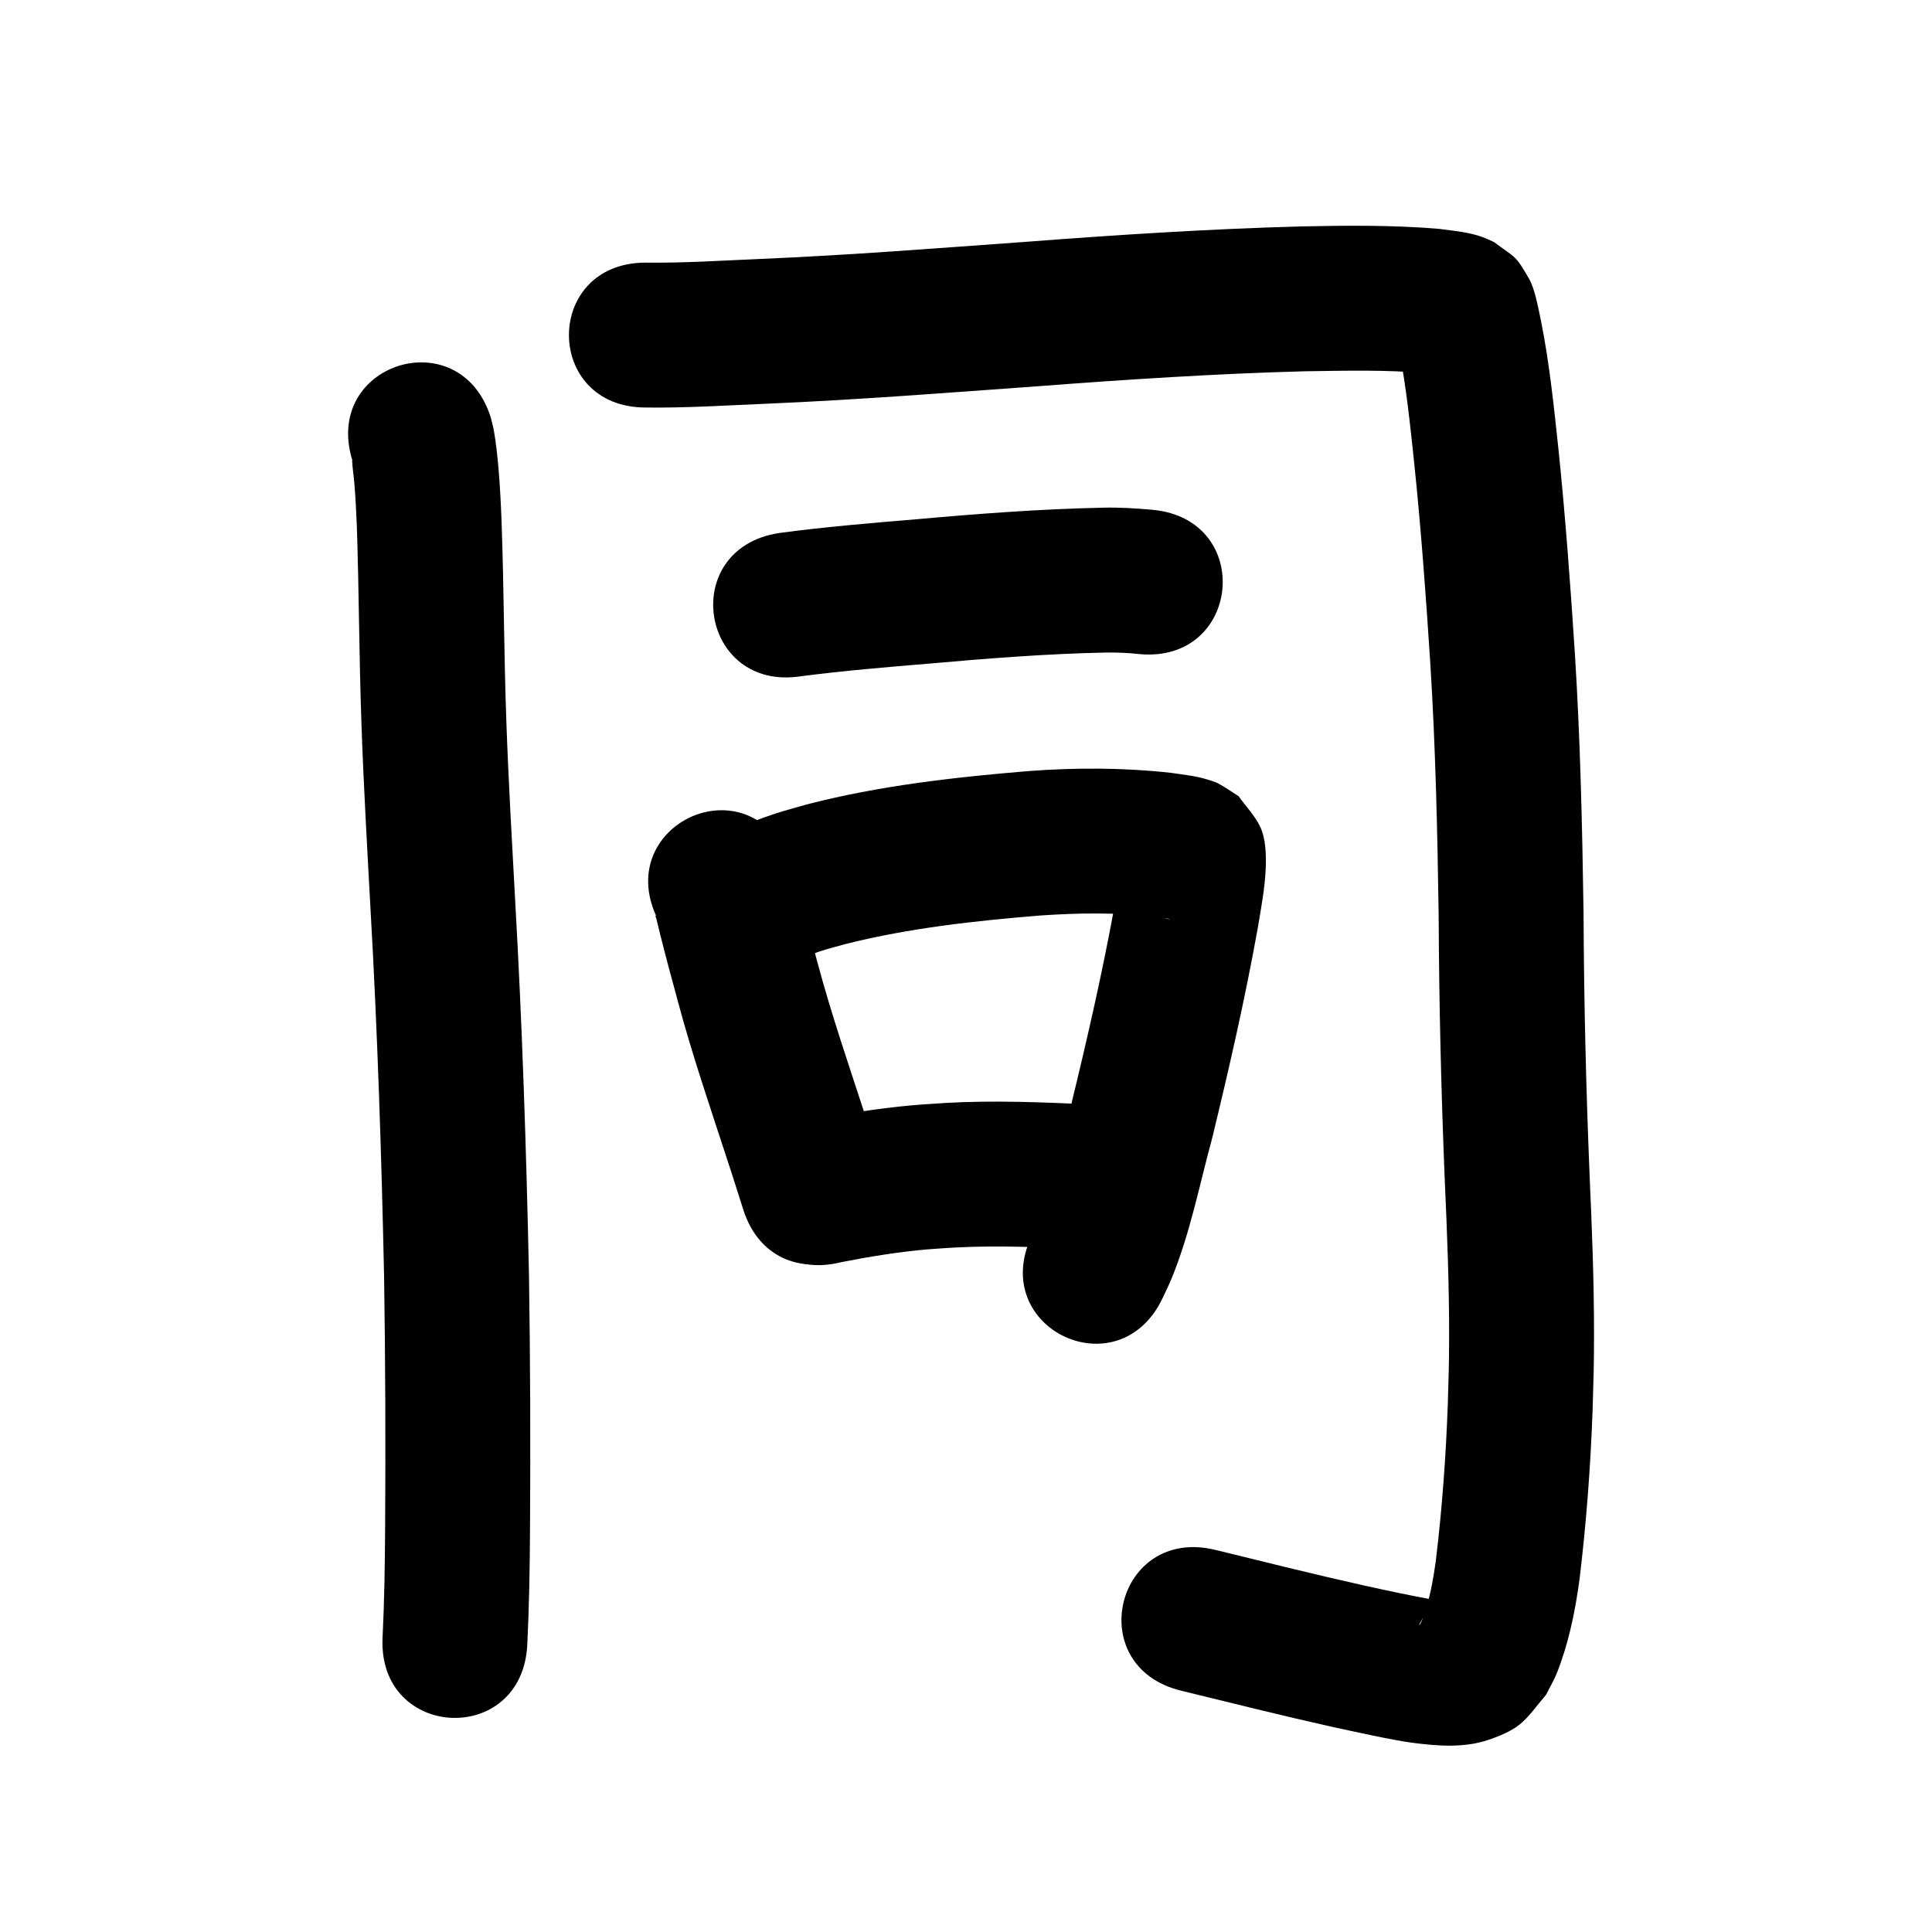 <?xml version="1.0" ?>
<svg xmlns="http://www.w3.org/2000/svg" viewBox="0 0 1000 1000">
<path d="m 182.451,238.542 c -0.068,-0.053 -0.209,-0.245 -0.205,-0.159 0.19,3.987 0.864,7.938 1.179,11.917 0.323,4.079 0.609,8.162 0.822,12.248 0.676,12.986 0.811,22.541 1.142,35.788 0.143,7.678 0.283,15.356 0.429,23.034 0.382,20.079 0.584,33.639 1.29,53.903 1.099,31.551 2.925,63.069 4.629,94.591 3.639,63.659 5.709,127.389 7.069,191.133 0.666,43.495 0.813,86.998 0.525,130.497 -0.118,18.701 -0.389,37.407 -1.315,56.088 -2.592,52.97 72.319,56.635 74.91,3.665 v 0 c 0.954,-19.738 1.3,-39.5 1.403,-59.26 0.289,-44.197 0.144,-88.398 -0.541,-132.591 -1.38,-64.56 -3.478,-129.106 -7.162,-193.58 -1.669,-30.876 -3.468,-61.75 -4.549,-92.655 -0.7,-20.007 -0.895,-33.32 -1.274,-53.19 -0.149,-7.841 -0.293,-15.682 -0.44,-23.523 -0.454,-17.874 -0.82,-35.736 -2.307,-53.562 -0.476,-5.708 -1.362,-14.237 -2.442,-20.057 -0.419,-2.258 -1.062,-4.469 -1.593,-6.704 -15.851,-50.609 -87.422,-28.192 -71.572,22.416 z"/>
<path d="m 334.251,210.937 c 21.02,0.258 42.037,-1.116 63.034,-1.998 46.626,-1.992 93.155,-5.656 139.697,-9.005 46.016,-3.501 92.068,-6.518 138.205,-7.756 21.055,-0.289 42.188,-0.884 63.19,1.004 2.436,0.34 4.89,0.631 7.3,1.138 0.792,0.167 -1.6,-0.287 -2.366,-0.55 -1.286,-0.442 -2.526,-1.008 -3.789,-1.512 -10.448,-7.368 -8.345,-4.467 -15.415,-14.918 -0.554,-0.819 -0.818,-1.8 -1.253,-2.688 -0.048,-0.098 -0.209,-0.371 -0.191,-0.264 0.416,2.426 1.054,4.809 1.567,7.217 3.706,18.947 5.63,38.177 7.686,57.354 3.609,34.642 6.136,69.384 8.392,104.136 2.747,43.582 3.692,87.248 4.345,130.902 0.181,45.695 1.301,91.368 3.163,137.022 1.206,26.948 2.291,53.912 2.243,80.892 -0.028,15.638 -0.249,19.882 -0.69,35.318 -1.011,27.161 -2.977,54.287 -6.279,81.266 -1.082,7.691 -2.407,15.364 -4.574,22.832 -0.631,2.175 -2.168,6.922 -3.315,9.154 -0.146,0.285 -0.484,0.42 -0.725,0.63 4.287,-7.758 1.04,-3.175 9.043,-10.565 0.625,-0.578 2.48,-1.372 1.77,-1.842 -1.824,-1.205 -4.294,-0.825 -6.439,-1.244 -4.584,-0.897 -9.176,-1.757 -13.75,-2.706 -6.456,-1.339 -12.892,-2.772 -19.338,-4.157 -25.626,-5.741 -51.108,-12.102 -76.613,-18.355 -51.508,-12.627 -69.365,60.216 -17.858,72.843 v 0 c 26.215,6.426 52.407,12.963 78.751,18.846 9.758,2.086 30.608,6.769 40.83,8.103 12.988,1.695 26.986,2.842 39.736,-1.551 17.669,-6.089 18.798,-10.465 29.564,-23.19 1.648,-3.221 3.463,-6.362 4.944,-9.663 1.257,-2.801 2.266,-5.709 3.256,-8.614 4.582,-13.438 7.253,-27.429 9.172,-41.468 3.542,-29.289 5.748,-58.723 6.798,-88.208 0.464,-16.661 0.697,-21.108 0.717,-37.98 0.034,-27.817 -1.056,-55.618 -2.304,-83.402 -1.838,-45.01 -2.932,-90.038 -3.109,-135.088 -0.675,-44.902 -1.66,-89.814 -4.495,-134.641 -2.328,-35.799 -4.935,-71.588 -8.662,-107.273 -2.336,-21.757 -4.587,-43.566 -8.916,-65.039 -1.354,-6.315 -3.046,-16.265 -6.172,-21.695 -7.224,-12.547 -6.787,-10.451 -18.142,-18.951 -1.903,-0.826 -3.764,-1.756 -5.709,-2.479 -7.26,-2.698 -15.12,-3.294 -22.721,-4.335 -23.835,-2.001 -47.776,-1.76 -71.671,-1.254 -47.255,1.289 -94.427,4.318 -141.559,7.922 -45.798,3.295 -91.583,6.909 -137.463,8.877 -19.947,0.838 -39.915,2.184 -59.885,1.932 -53.033,0 -53.033,75 0,75 z"/>
<path d="m 414.745,350.003 c 21.779,-2.817 43.667,-4.647 65.546,-6.469 30.647,-2.711 61.32,-5.164 92.089,-5.778 5.712,-0.076 11.412,0.144 17.086,0.777 52.782,5.151 60.067,-69.494 7.285,-74.645 v 0 c -8.62,-0.785 -17.253,-1.326 -25.919,-1.115 -32.33,0.687 -64.568,3.131 -96.771,6.021 -23.698,1.977 -47.413,3.952 -70.987,7.124 -52.387,8.253 -40.715,82.339 11.672,74.086 z"/>
<path d="m 340.493,475.883 c -0.34,-0.656 -0.331,-1.7 -1.02,-1.968 -0.528,-0.206 0.149,1.125 0.275,1.678 0.535,2.349 1.125,4.685 1.706,7.023 3.004,12.09 6.266,24.107 9.531,36.128 7.304,27.26 16.459,53.964 25.192,80.785 2.951,8.819 5.7,17.703 8.526,26.562 16.119,50.524 87.571,27.728 71.452,-22.796 v 0 c -2.872,-9 -5.665,-18.025 -8.662,-26.985 -8.349,-25.644 -17.129,-51.169 -24.13,-77.227 -3.091,-11.375 -6.188,-22.744 -9.031,-34.184 -0.922,-3.71 -2.835,-12.021 -4.009,-15.587 -0.788,-2.394 -1.852,-4.688 -2.778,-7.032 -23.76,-47.413 -90.812,-13.811 -67.052,33.601 z"/>
<path d="m 414.94,491.743 c 12.997,-3.965 -5.63,4.852 -3.55,5.588 0.588,0.208 1.19,-0.374 1.77,-0.604 1.782,-0.708 3.515,-1.541 5.312,-2.209 8.345,-3.101 10.327,-3.416 19.541,-5.983 32.856,-8.232 66.593,-11.898 100.278,-14.664 19.812,-1.361 39.756,-1.669 59.5,0.686 2.373,0.843 5.329,0.223 7.671,1.26 0.212,0.094 -0.465,-0.033 -0.688,-0.096 -0.996,-0.281 -2.041,-0.459 -2.96,-0.934 -3.046,-1.576 -5.921,-3.461 -8.882,-5.192 -3.333,-4.352 -7.252,-8.312 -10,-13.055 -1.478,-2.553 -1.652,-5.663 -2.482,-8.494 -0.091,-0.31 -0.194,-1.241 -0.279,-0.929 -0.309,1.131 -0.268,2.329 -0.421,3.491 -0.314,2.398 -0.606,4.799 -0.978,7.189 -0.524,3.368 -1.138,6.72 -1.708,10.08 -6.286,34.756 -14.175,69.187 -22.525,103.496 -3.986,15.47 -7.673,31.03 -12.218,46.351 -2.308,7.78 -4.723,14.833 -8.336,22.05 -22.665,47.946 45.14,79.999 67.805,32.054 v 0 c 1.468,-3.191 3.06,-6.328 4.405,-9.573 9.746,-23.504 14.554,-48.704 21.217,-73.152 8.775,-36.082 17.059,-72.296 23.624,-108.855 1.691,-10.215 3.689,-20.566 4.101,-30.946 0.271,-6.821 0.038,-15.451 -2.978,-21.611 -2.799,-5.716 -7.366,-10.381 -11.048,-15.572 -3.527,-2.205 -6.912,-4.654 -10.58,-6.615 -1.735,-0.927 -3.674,-1.416 -5.55,-2.008 -6.05,-1.91 -12.428,-2.509 -18.668,-3.452 -24.646,-2.742 -49.485,-2.795 -74.21,-0.916 -38.565,3.213 -77.18,7.56 -114.725,17.303 -5.306,1.546 -10.665,2.92 -15.918,4.639 -15.297,5.006 -33.042,12.287 -44.428,24.138 -2.553,2.657 -4.561,5.789 -6.842,8.684 -26.766,45.783 37.98,83.636 64.747,37.853 z"/>
<path d="m 435.313,653.324 c 14.816,-2.92 29.754,-5.334 44.805,-6.655 4.749,-0.417 9.513,-0.637 14.27,-0.955 22.197,-1.179 44.415,-0.161 66.592,0.854 52.978,2.404 56.379,-72.518 3.4,-74.923 v 0 c -25.036,-1.127 -50.119,-2.195 -75.171,-0.752 -5.795,0.412 -11.599,0.711 -17.385,1.236 -18.368,1.666 -36.624,4.618 -54.663,8.425 -51.456,12.835 -33.305,85.605 18.152,72.77 z"/>
</svg>
